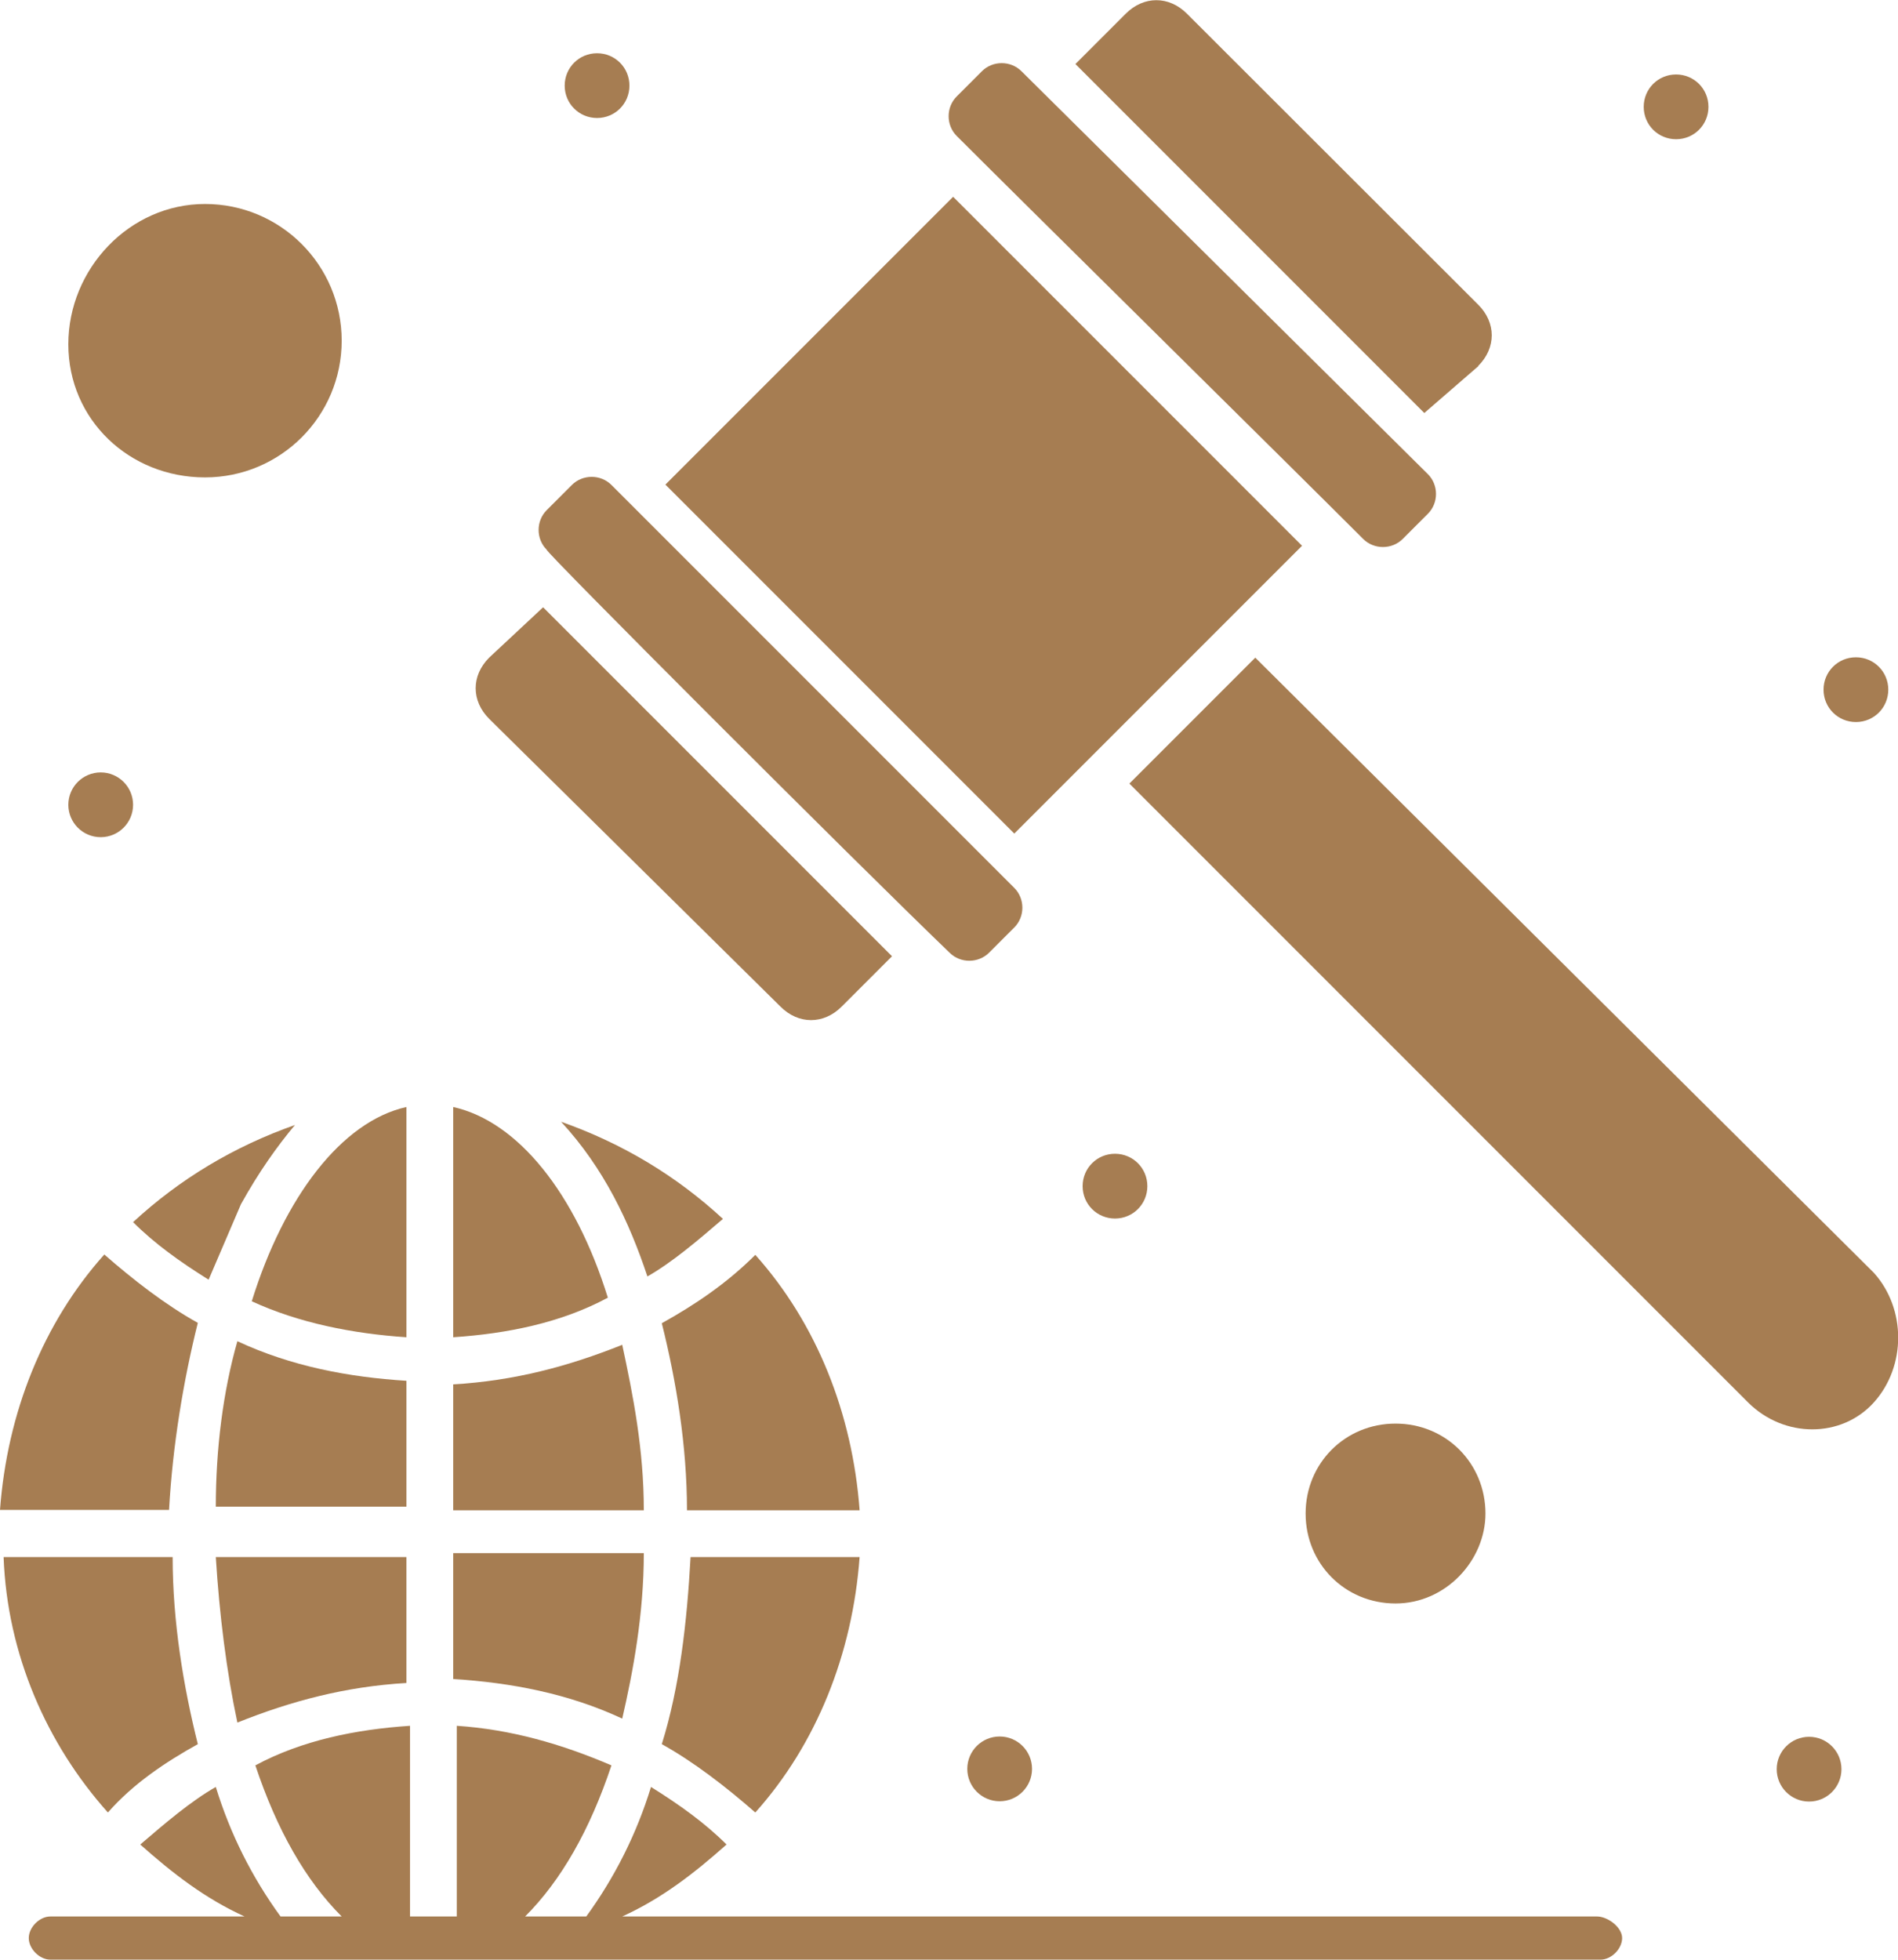 <?xml version="1.0" encoding="UTF-8"?>
<svg id="Layer_2" xmlns="http://www.w3.org/2000/svg" viewBox="0 0 52.77 54.48">
  <g id="_x31_">
    <g id="_x38_42_x2C__Judge_Hammer_x2C__Laws_x2C__Regulation_x2C__Rules_Global" fill="#A67D52" >
      <g>
        <path d="M18.4,48.48c.9.5,1.8,1.2,2.6,1.9,1.7-1.9,2.7-4.4,2.9-7.1h-4.7c-.1,1.8-.3,3.6-.8,5.2Z"/>
        <path d="M11.3,37.17v-6.4c-1.8.4-3.4,2.5-4.3,5.4,1.3.6,2.8.9,4.3,1Z"/>
        <path d="M21,34.88c-.8.8-1.7,1.4-2.6,1.9.4,1.6.7,3.4.7,5.2h4.8c-.2-2.7-1.2-5.2-2.9-7.1Z"/>
        <path d="M12.6,30.77v6.4c1.5-.1,3-.4,4.3-1.1-.9-2.9-2.5-4.9-4.3-5.3Z"/>
        <path d="M17.3,37.38c-1.5.6-3,1-4.7,1.1v3.5h5.3c0-1.7-.3-3.2-.6-4.6Z"/>
        <path d="M11.3,38.38c-1.6-.1-3.2-.4-4.7-1.1-.4,1.4-.6,3-.6,4.6h5.3v-3.5h0Z"/>
        <path d="M18,35.48c.7-.4,1.4-1,2.1-1.6-1.3-1.2-2.8-2.1-4.5-2.7,1.2,1.3,1.9,2.8,2.4,4.3Z"/>
        <path d="M5.7,13.27c2.1,0,3.8-1.7,3.8-3.8s-1.7-3.8-3.8-3.8-3.8,1.8-3.8,3.9,1.7,3.7,3.8,3.7Z"/>
        <path d="M8.2,31.27c-1.7.6-3.2,1.5-4.5,2.7.6.6,1.3,1.1,2.1,1.6.3-.7.6-1.4.9-2.1.5-.9,1-1.6,1.5-2.2Z"/>
        <path d="M5.5,36.77c-.9-.5-1.8-1.2-2.6-1.9-1.7,1.9-2.7,4.4-2.9,7.1h4.7c.1-1.8.4-3.6.8-5.2Z"/>
        <path d="M6.6,47.88c1.5-.6,3-1,4.7-1.1v-3.5h-5.3c.1,1.6.3,3.2.6,4.6Z"/>
        <path d="M17.9,43.17h-5.3v3.5c1.6.1,3.2.4,4.7,1.1.3-1.3.6-2.9.6-4.6Z"/>
        <path d="M5.5,48.48c-.4-1.6-.7-3.4-.7-5.2H.1c.1,2.7,1.2,5.2,2.9,7.1.7-.8,1.6-1.4,2.5-1.9Z"/>
        <path d="M26.4,26.48c.3.3.8.3,1.1,0l.7-.7c.3-.3.3-.8,0-1.1l-5.6-5.6-5.6-5.6c-.3-.3-.8-.3-1.1,0l-.7.7c-.3.3-.3.8,0,1.1-.1,0,8.6,8.7,11.2,11.2Z"/>
        <path d="M21.7,27.98c.5.5,1.2.5,1.7,0l1.4-1.4-9.7-9.7-1.5,1.4c-.5.5-.5,1.2,0,1.7l8.1,8Z"/>
        <path d="M37.9,14.98c.3.3.8.3,1.1,0l.7-.7c.3-.3.3-.8,0-1.1L28.4,1.98c-.3-.3-.8-.3-1.1,0l-.7.7c-.3.3-.3.8,0,1.1,2.1,2.1,9.2,9.1,11.3,11.2Z"/>
        <path d="M36.2,15.17c-2.6-2.6-8.2-8.2-9.7-9.7l-8,8,9.7,9.7,8-8Z"/>
        <path d="M41.1,10.17c.5-.5.5-1.2,0-1.7L33,.38c-.5-.5-1.2-.5-1.7,0l-1.4,1.4,9.7,9.7,1.5-1.3Z"/>
        <path d="M52.1,35.38l-17.2-17.1-3.5,3.5,17.2,17.2c1,1,2.6,1,3.5,0,.9-1,.9-2.6,0-3.6Z"/>
        <path d="M41.3,42.07c0-1.4-1.1-2.5-2.5-2.5s-2.5,1.1-2.5,2.5,1.1,2.5,2.5,2.5,2.5-1.2,2.5-2.5Z"/>
        <path d="M46.6,2.07c.5,0,.9.4.9.9s-.4.9-.9.9-.9-.4-.9-.9.4-.9.9-.9Z"/>
        <path d="M51.6,18.27c.5,0,.9.4.9.9s-.4.9-.9.9-.9-.4-.9-.9.4-.9.9-.9Z"/>
        <path d="M16.6,1.48c.5,0,.9.4.9.9s-.4.9-.9.9-.9-.4-.9-.9.4-.9.9-.9Z"/>
        <circle cx="2.8" cy="22.37" r=".9"/>
        <path d="M31,32.07c.5,0,.9.4.9.9s-.4.9-.9.9-.9-.4-.9-.9.4-.9.9-.9Z"/>
        <circle cx="27.8" cy="49.17" r=".9" transform="translate(-21.42 76.89) rotate(-89.91)"/>
        <circle cx="50.3" cy="49.17" r=".9" transform="translate(1.04 99.39) rotate(-89.9)"/>
        <path d="M44.4,53.27h-27.1c1.1-.5,2-1.2,2.9-2-.6-.6-1.3-1.1-2.1-1.6-.4,1.3-1,2.5-1.8,3.6h-1.7c1-1,1.8-2.4,2.4-4.2-1.4-.6-2.8-1-4.3-1.1v5.3h-1.3v-5.3c-1.5.1-3,.4-4.3,1.1.6,1.8,1.4,3.2,2.4,4.2h-1.7c-.8-1.1-1.4-2.3-1.8-3.6-.7.4-1.4,1-2.1,1.6.9.8,1.8,1.5,2.9,2H1.4c-.3,0-.6.3-.6.6s.3.6.6.6h43.1c.3,0,.6-.3.6-.6s-.4-.6-.7-.6Z"/>
      </g>
    </g>
  </g>
</svg>